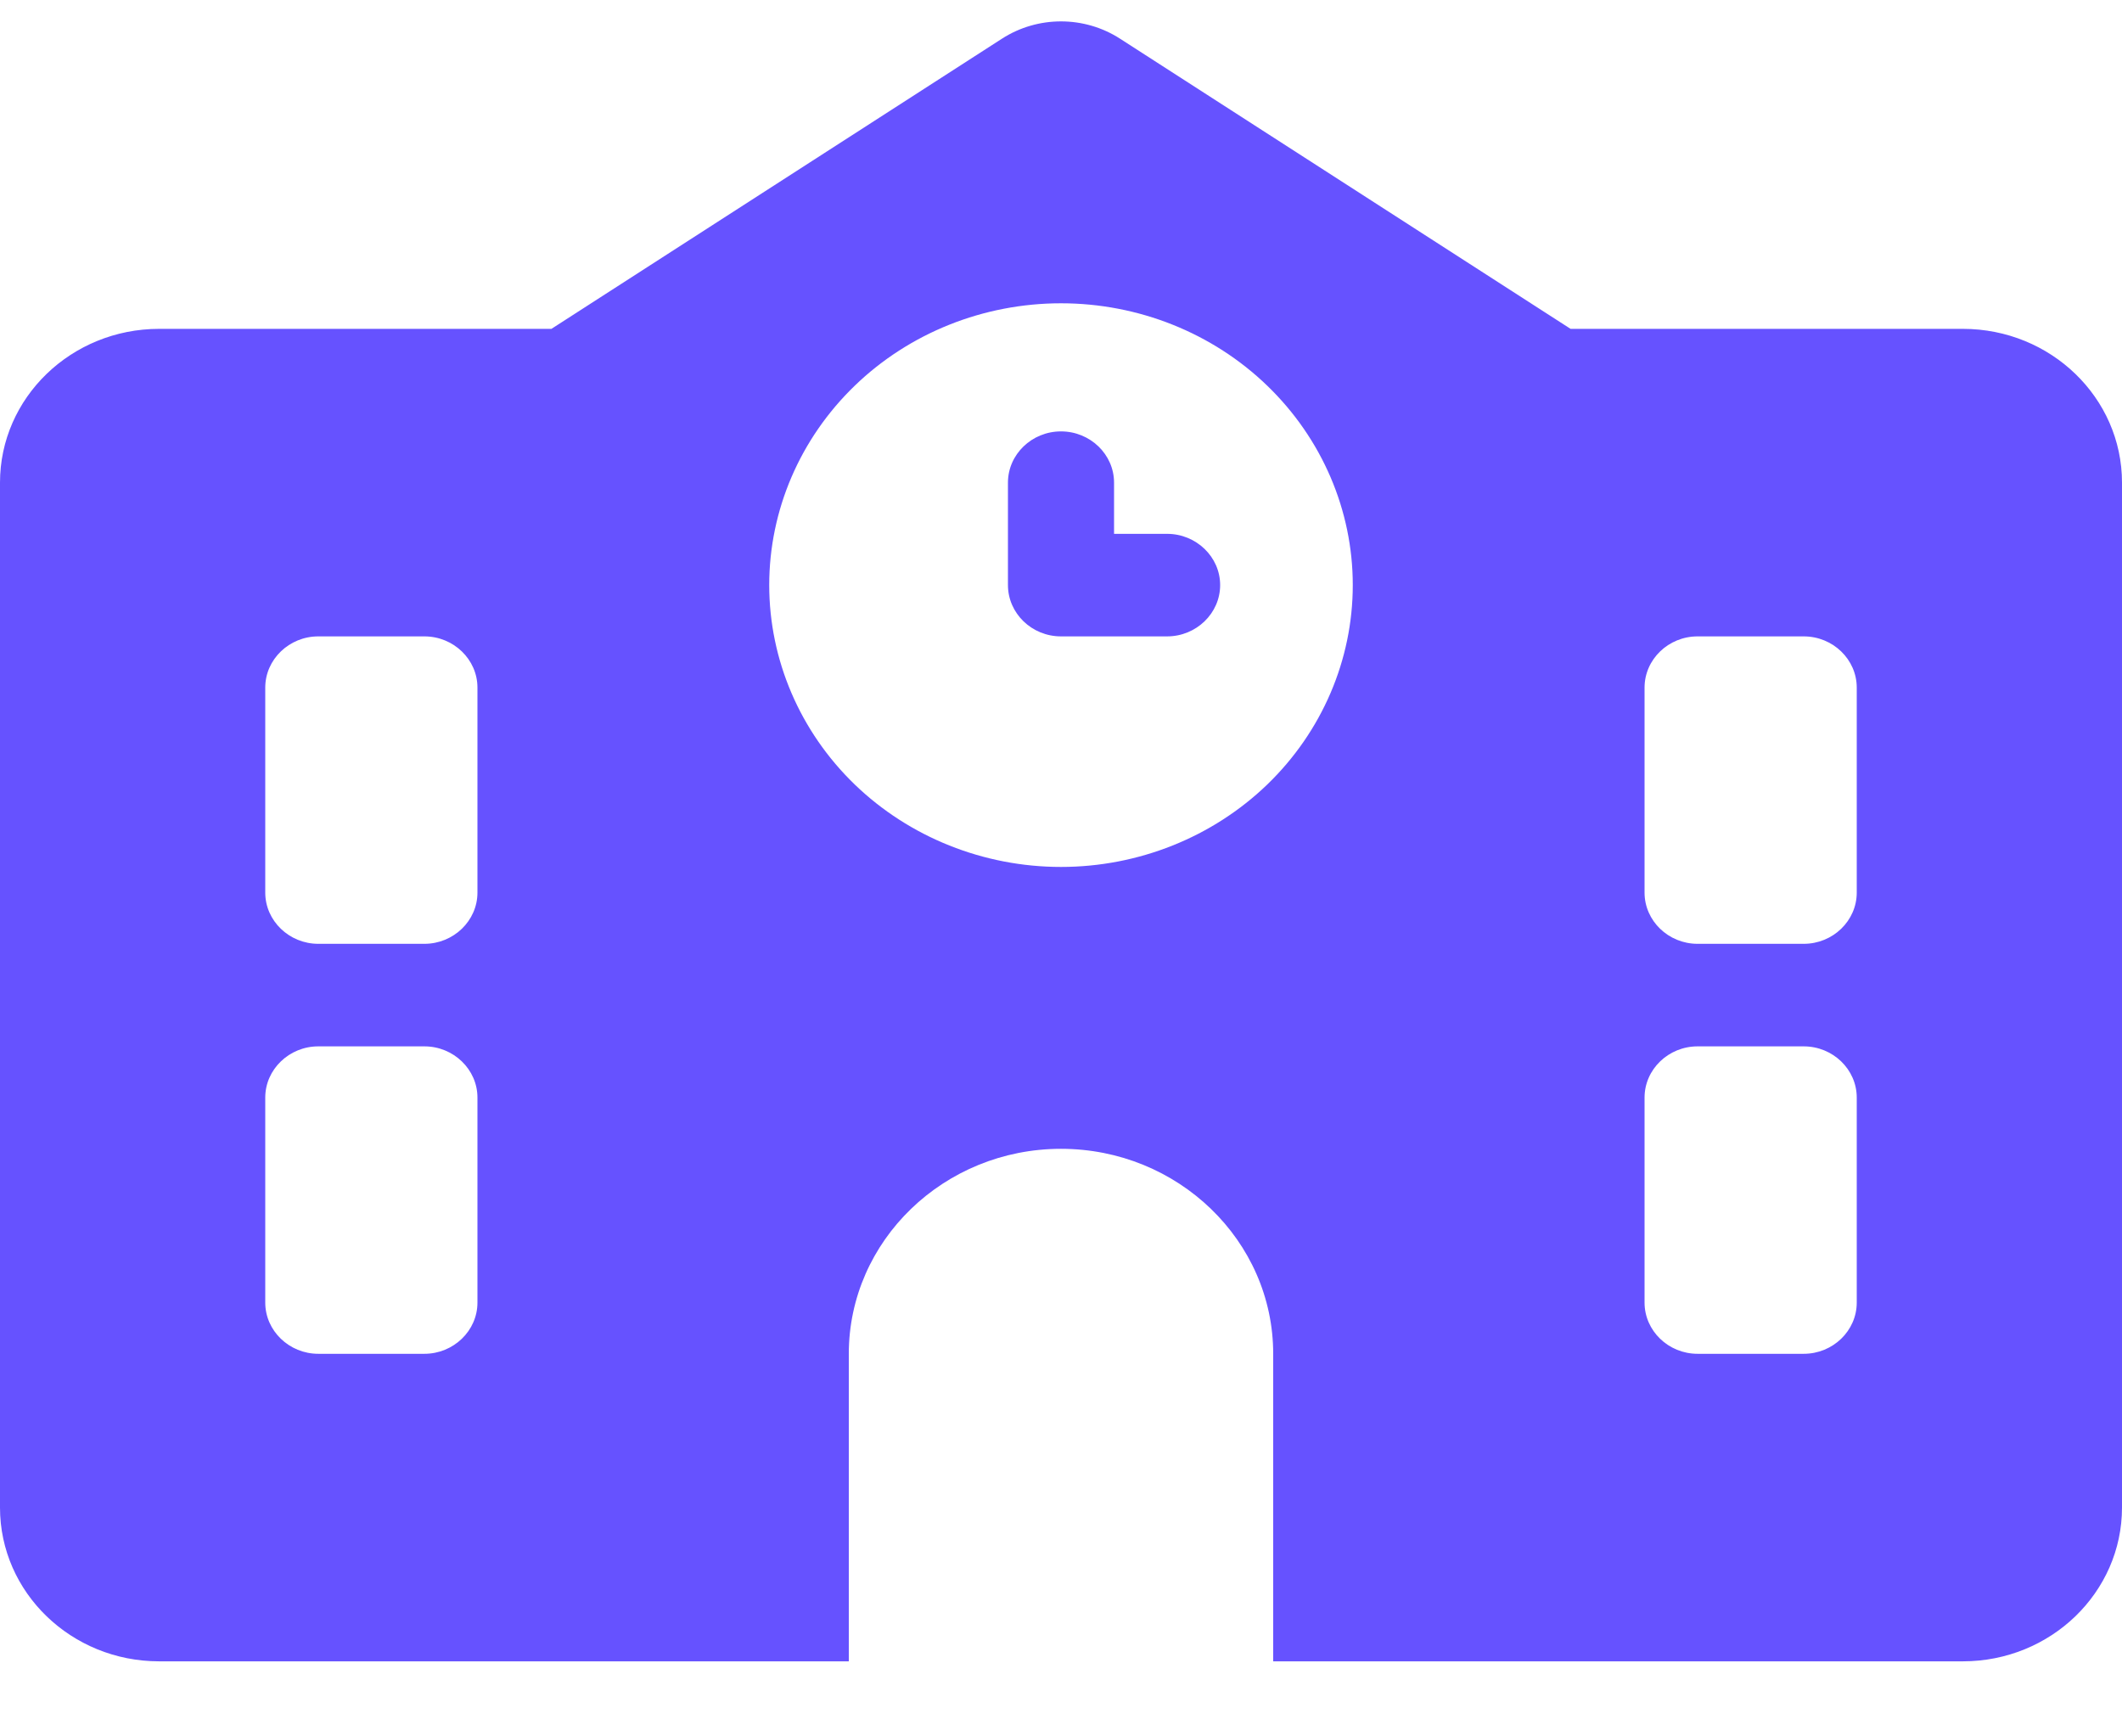 <svg width="22" height="18" viewBox="0 0 22 18" fill="none" xmlns="http://www.w3.org/2000/svg">
<path d="M11.612 0.401C11.241 0.162 10.759 0.162 10.388 0.401L5.717 3.409H1.65C0.739 3.409 0 4.123 0 5.003V15.628C0 16.508 0.739 17.222 1.65 17.222H8.8V14.034C8.8 12.862 9.787 11.909 11 11.909C12.213 11.909 13.2 12.862 13.2 14.034V17.222H20.35C21.261 17.222 22 16.508 22 15.628V5.003C22 4.123 21.261 3.409 20.35 3.409H16.283L11.612 0.401ZM3.3 6.597H4.4C4.702 6.597 4.95 6.836 4.95 7.128V9.253C4.95 9.545 4.702 9.784 4.4 9.784H3.3C2.998 9.784 2.75 9.545 2.75 9.253V7.128C2.75 6.836 2.998 6.597 3.3 6.597ZM17.05 7.128C17.05 6.836 17.297 6.597 17.6 6.597H18.7C19.003 6.597 19.25 6.836 19.25 7.128V9.253C19.25 9.545 19.003 9.784 18.7 9.784H17.6C17.297 9.784 17.05 9.545 17.05 9.253V7.128ZM3.3 10.847H4.4C4.702 10.847 4.95 11.086 4.95 11.378V13.503C4.95 13.795 4.702 14.034 4.4 14.034H3.3C2.998 14.034 2.75 13.795 2.75 13.503V11.378C2.75 11.086 2.998 10.847 3.3 10.847ZM17.05 11.378C17.05 11.086 17.297 10.847 17.6 10.847H18.7C19.003 10.847 19.25 11.086 19.25 11.378V13.503C19.25 13.795 19.003 14.034 18.7 14.034H17.6C17.297 14.034 17.05 13.795 17.05 13.503V11.378ZM7.975 6.065C7.975 5.29 8.294 4.547 8.861 3.999C9.428 3.451 10.198 3.144 11 3.144C11.802 3.144 12.572 3.451 13.139 3.999C13.706 4.547 14.025 5.29 14.025 6.065C14.025 6.84 13.706 7.584 13.139 8.132C12.572 8.679 11.802 8.987 11 8.987C10.198 8.987 9.428 8.679 8.861 8.132C8.294 7.584 7.975 6.84 7.975 6.065ZM11 4.472C10.697 4.472 10.45 4.711 10.45 5.003V6.065C10.45 6.358 10.697 6.597 11 6.597H12.1C12.402 6.597 12.65 6.358 12.65 6.065C12.65 5.773 12.402 5.534 12.1 5.534H11.55V5.003C11.55 4.711 11.303 4.472 11 4.472Z" fill="#6652FF"/>
</svg>
